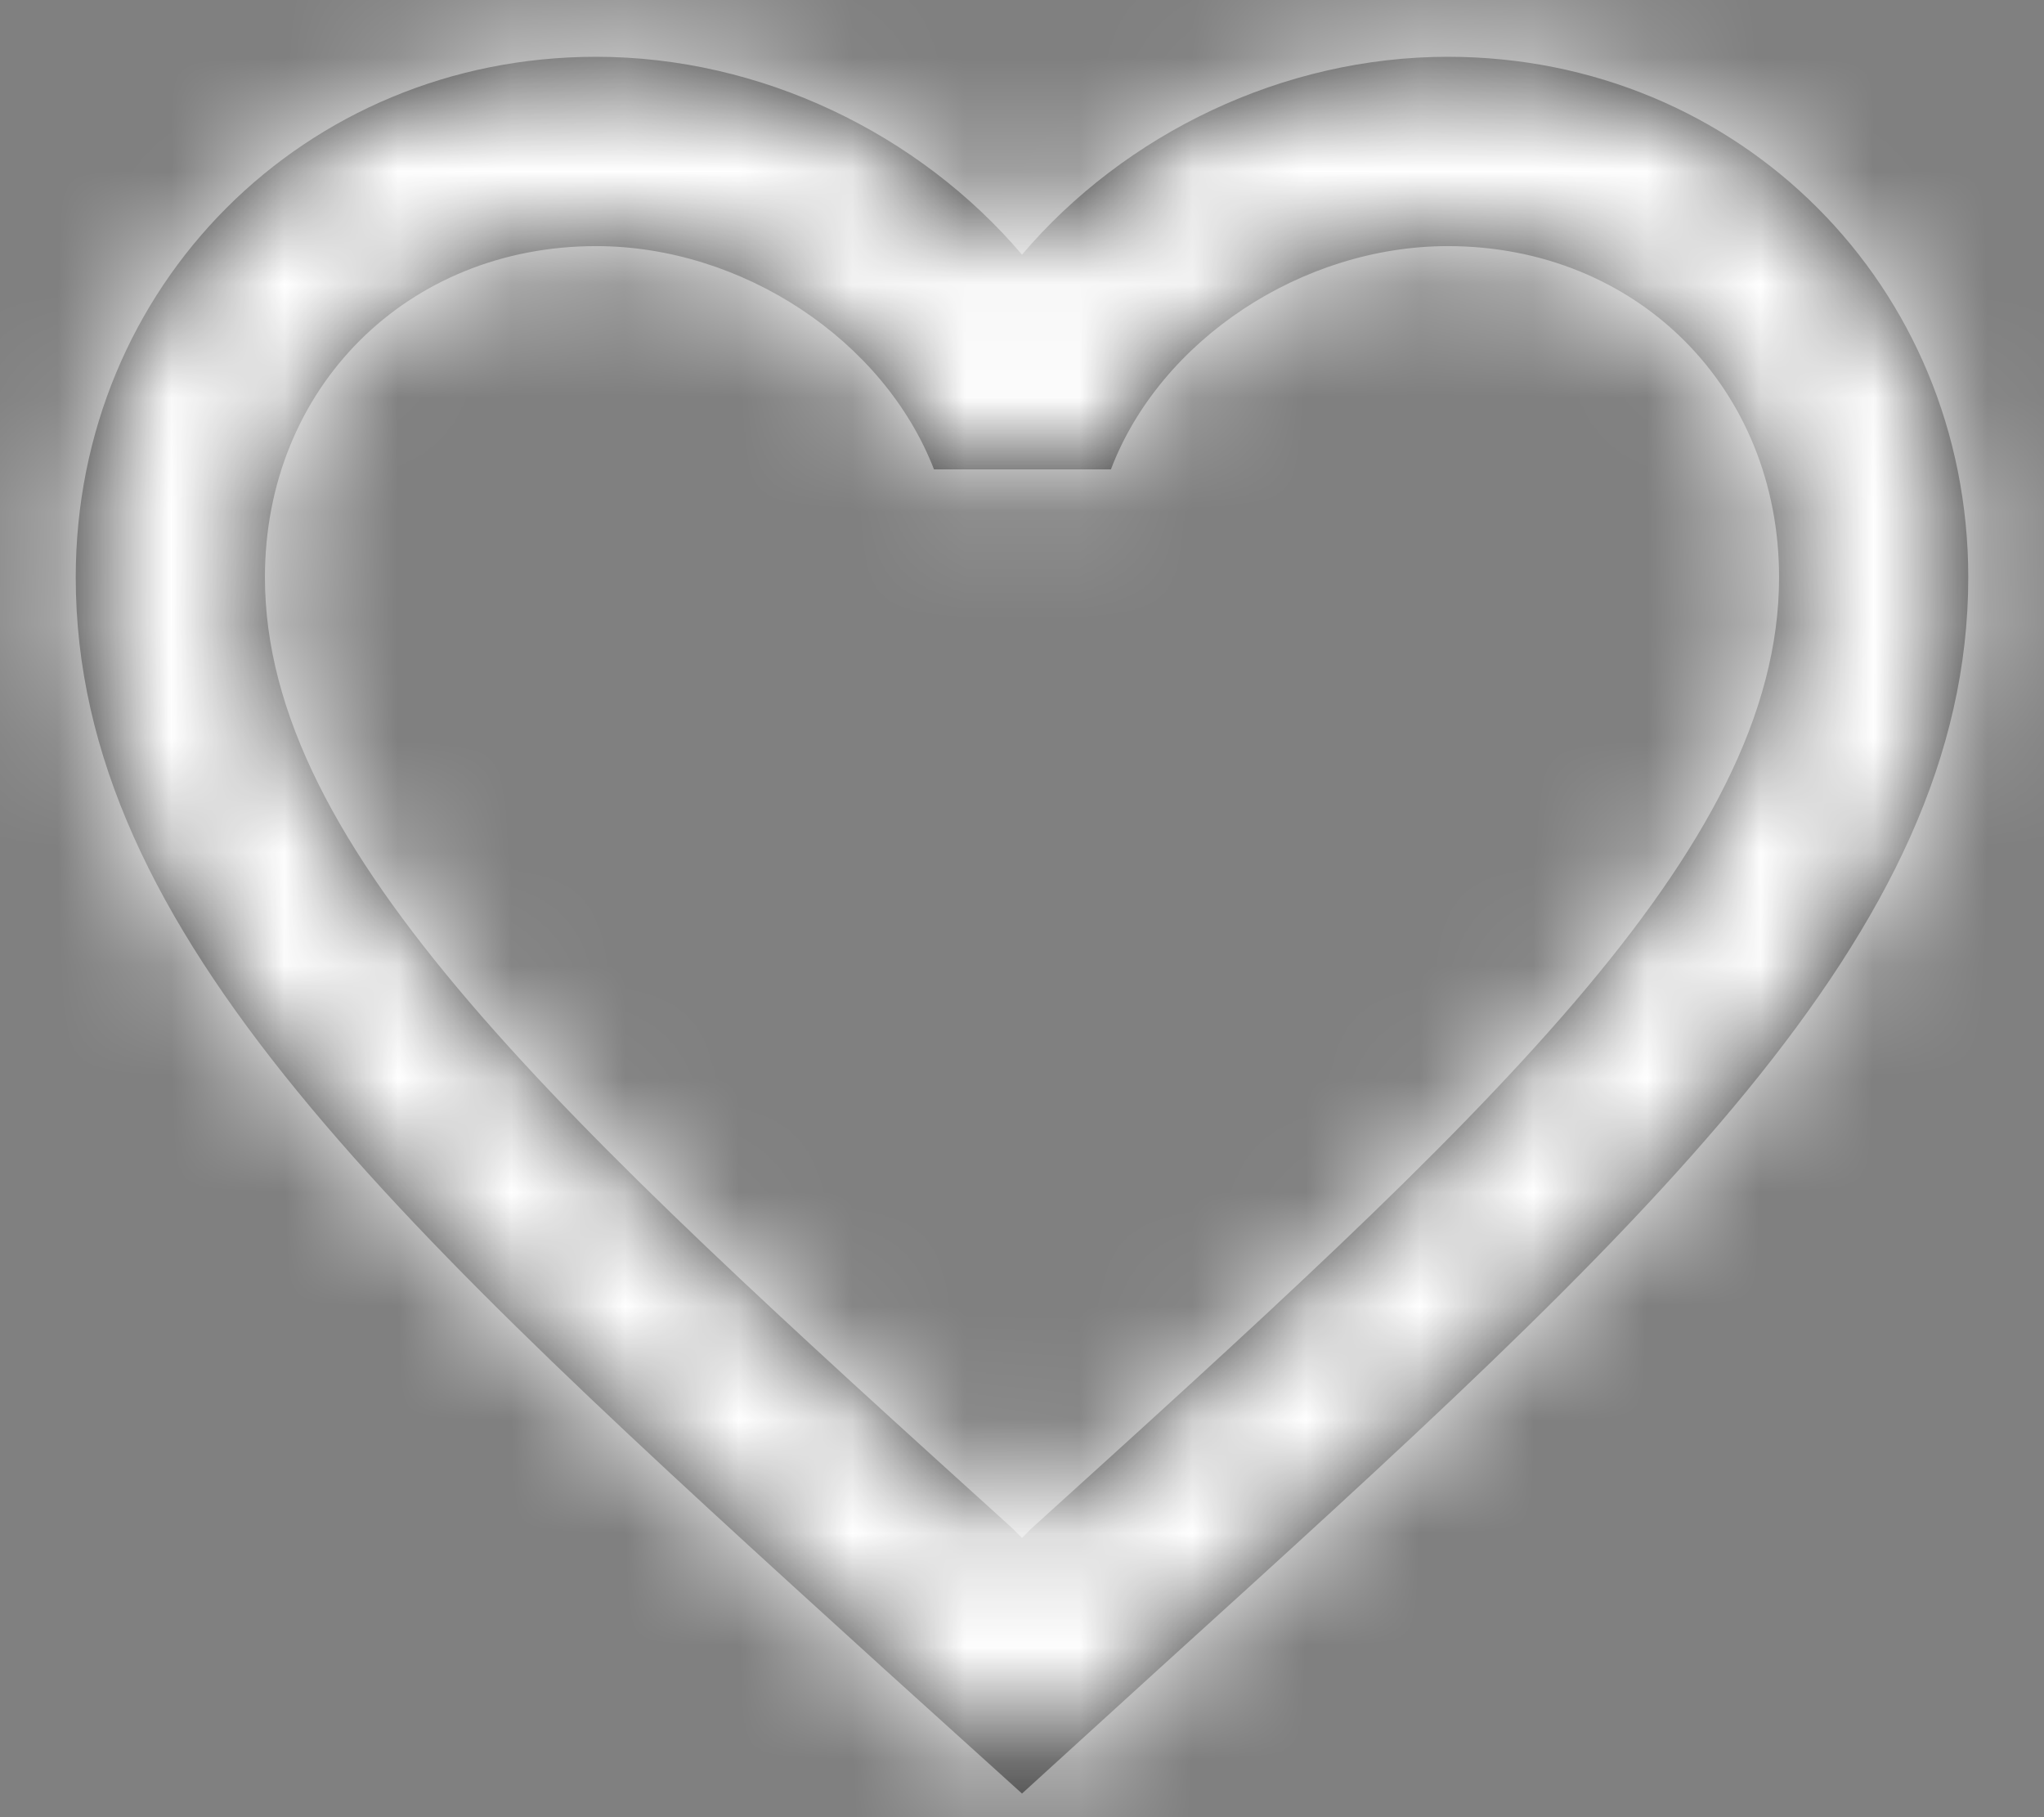 <?xml version="1.0" encoding="UTF-8"?>
<svg width="18px" height="16px" viewBox="0 0 18 16" version="1.1" xmlns="http://www.w3.org/2000/svg" xmlns:xlink="http://www.w3.org/1999/xlink">
    <rect x="0" y="0" width="18" height="16" fill="#808080" stroke="none"/>
    <!-- Generator: sketchtool 61.2 (101010) - https://sketch.com -->
    <title>420BE44A-9257-462B-845F-895F4E6B4929</title>
    <desc>Created with sketchtool.</desc>
    <defs>
        <path d="M12.75,0.5 C11.3,0.5 9.908,1.175 9,2.242 C8.092,1.175 6.7,0.5 5.25,0.5 C2.683,0.5 0.667,2.517 0.667,5.083 C0.667,8.233 3.5,10.8 7.792,14.7 L9,15.792 L10.208,14.692 C14.5,10.8 17.333,8.233 17.333,5.083 C17.333,2.517 15.317,0.5 12.75,0.5 L12.75,0.5 Z M9.083,13.458 L9,13.542 L8.917,13.458 C4.95,9.867 2.333,7.492 2.333,5.083 C2.333,3.417 3.583,2.167 5.25,2.167 C6.533,2.167 7.783,2.992 8.225,4.133 L9.783,4.133 C10.217,2.992 11.467,2.167 12.75,2.167 C14.417,2.167 15.667,3.417 15.667,5.083 C15.667,7.492 13.05,9.867 9.083,13.458 L9.083,13.458 Z" id="path-1"></path>
        <rect id="path-3" x="0" y="0" width="41.667" height="41.667"></rect>
    </defs>
    <g id="Hotels" stroke="none" stroke-width="1" fill="none" fill-rule="evenodd">
        <g id="Hotels---Search-Results" transform="translate(-788, -509)">
            <g id="Group-19" transform="translate(0, 482)">
                <g id="Group-30" transform="translate(490, 20)">
                    <g id="Group-26" transform="translate(287, 0)">
                        <g id="Group-28">
                            <g id="ico-/-24-/-ui-/-edit-copy-2" transform="translate(11, 7)">
                                <mask id="mask-2" fill="white">
                                    <use xlink:href="#path-1"></use>
                                </mask>
                                <use id="Mask" fill-opacity="0.7" fill="#000000" xlink:href="#path-1"></use>
                                <g id="🎨-Color" mask="url(#mask-2)">
                                    <g transform="translate(-11.833, -12.833)">
                                        <mask id="mask-4" fill="white">
                                            <use xlink:href="#path-3"></use>
                                        </mask>
                                        <use id="Black" stroke="none" fill="#FFFFFF" fill-rule="evenodd" xlink:href="#path-3"></use>
                                    </g>
                                </g>
                            </g>
                        </g>
                    </g>
                </g>
            </g>
        </g>
    </g>
</svg>